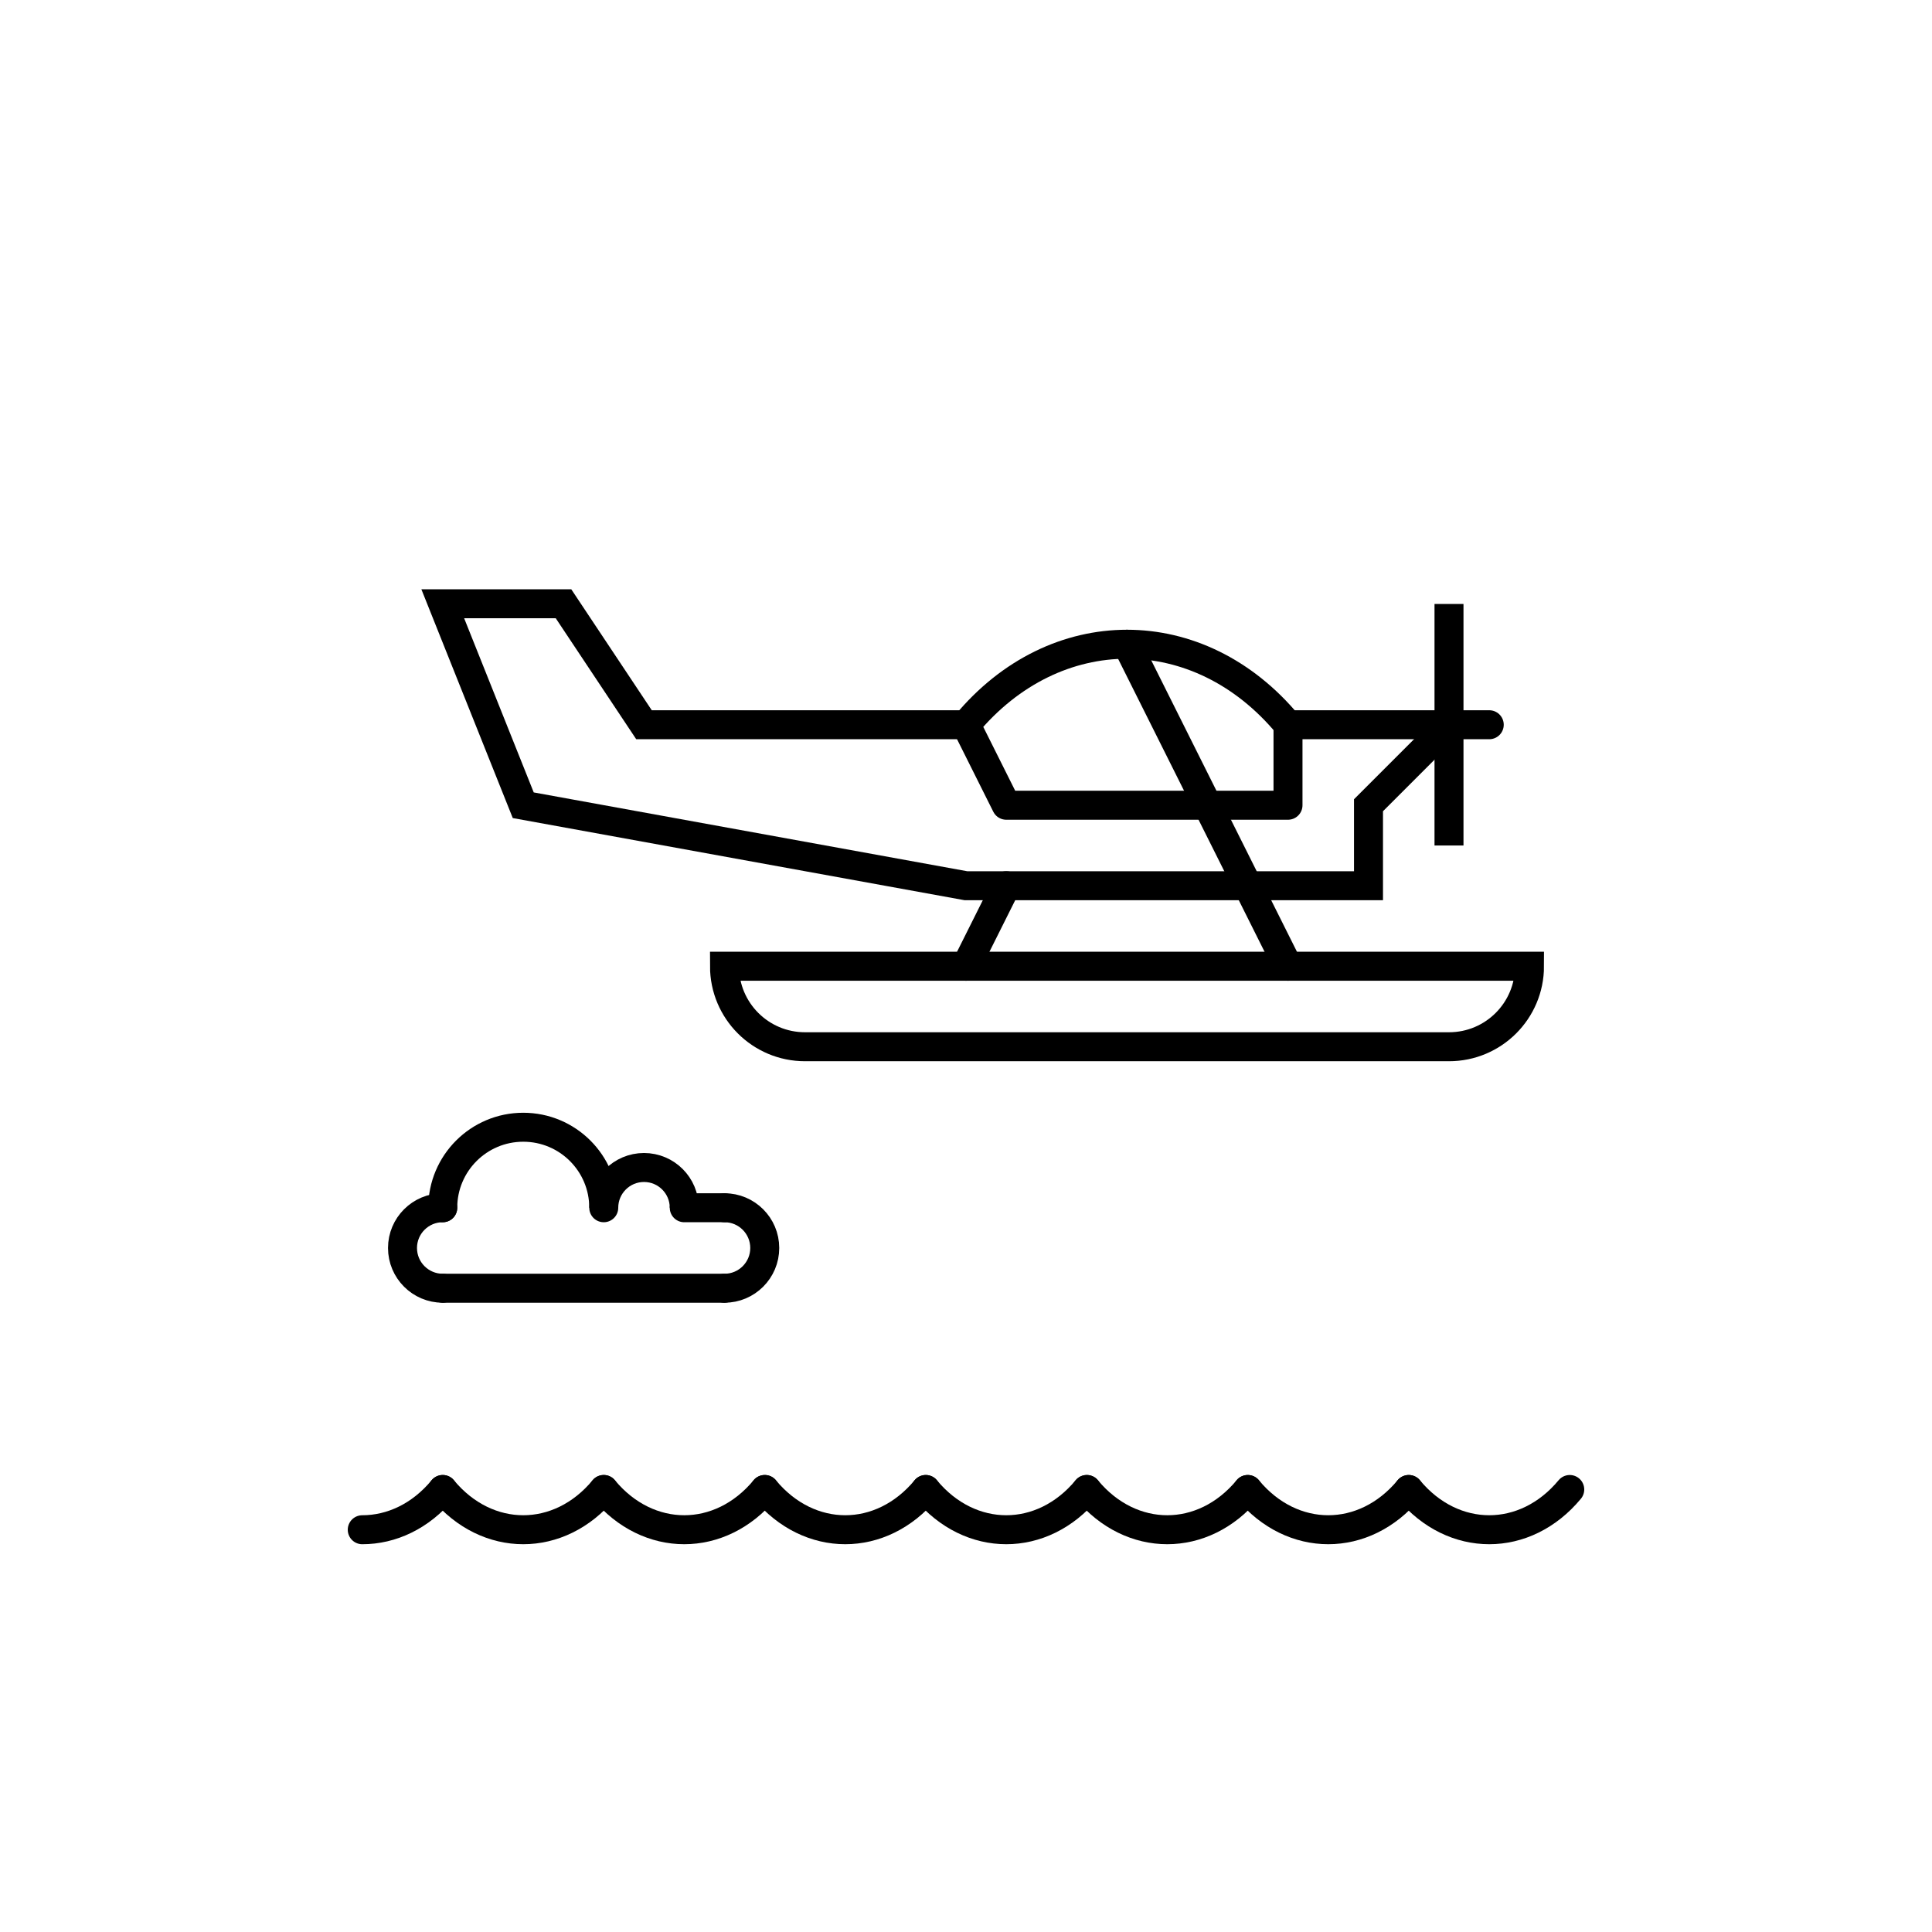 <svg xmlns="http://www.w3.org/2000/svg" xmlns:xlink="http://www.w3.org/1999/xlink" x="0" y="0" version="1.1" viewBox="0 0 48 48" xml:space="preserve" style="enable-background:new 0 0 48 48"><g id="vancouver"><rect style="fill:#fff" width="48" height="48"/><g id="vancouver_2_"><g><path style="fill:none;stroke:#000;stroke-width:.72;stroke-linecap:round;stroke-miterlimit:10" d="M20,26.006 c-1.105,0-2-0.895-2-2h20c0,1.105-0.895,2-2,2H20z"/><line style="fill:none;stroke:#000;stroke-width:.72;stroke-linecap:round;stroke-linejoin:round;stroke-miterlimit:10" x1="28" x2="32" y1="16.006" y2="24.006"/><line style="fill:none;stroke:#000;stroke-width:.72;stroke-linecap:round;stroke-linejoin:round;stroke-miterlimit:10" x1="25" x2="24" y1="22.006" y2="24.006"/><line style="fill:none;stroke:#000;stroke-width:.72;stroke-linejoin:round;stroke-miterlimit:10" x1="36" x2="36" y1="15.006" y2="21.006"/><polyline style="fill:none;stroke:#000;stroke-width:.72;stroke-linecap:round;stroke-miterlimit:10" points="24 18.006 16 18.006 14 15 11 15 13 20.006 24 22.006 34 22.006 34 20.006 36 18.006"/><line style="fill:none;stroke:#000;stroke-width:.72;stroke-linecap:round;stroke-linejoin:round;stroke-miterlimit:10" x1="32" x2="37" y1="18.006" y2="18.006"/><path style="fill:none;stroke:#000;stroke-width:.72;stroke-linecap:round;stroke-linejoin:round;stroke-miterlimit:10" d="M24,18.006c2.209-2.667,5.791-2.667,8,0v2h-7L24,18.006"/></g><g><path style="fill:none;stroke:#000;stroke-width:.72;stroke-linecap:round;stroke-linejoin:round;stroke-miterlimit:10" d="M15,37.006"/><path style="fill:none;stroke:#000;stroke-width:.72;stroke-linecap:round;stroke-linejoin:round;stroke-miterlimit:10" d="M15,37.006c-1.105,1.333-2.895,1.333-4,0"/><path style="fill:none;stroke:#000;stroke-width:.72;stroke-linecap:round;stroke-linejoin:round;stroke-miterlimit:10" d="M19,37.006"/><path style="fill:none;stroke:#000;stroke-width:.72;stroke-linecap:round;stroke-linejoin:round;stroke-miterlimit:10" d="M19,37.006c-1.105,1.333-2.895,1.333-4,0"/><path style="fill:none;stroke:#000;stroke-width:.72;stroke-linecap:round;stroke-linejoin:round;stroke-miterlimit:10" d="M23,37.006"/><path style="fill:none;stroke:#000;stroke-width:.72;stroke-linecap:round;stroke-linejoin:round;stroke-miterlimit:10" d="M23,37.006c-1.105,1.333-2.895,1.333-4,0"/><path style="fill:none;stroke:#000;stroke-width:.72;stroke-linecap:round;stroke-linejoin:round;stroke-miterlimit:10" d="M27,37.006"/><path style="fill:none;stroke:#000;stroke-width:.72;stroke-linecap:round;stroke-linejoin:round;stroke-miterlimit:10" d="M27,37.006c-1.105,1.333-2.895,1.333-4,0"/><path style="fill:none;stroke:#000;stroke-width:.72;stroke-linecap:round;stroke-linejoin:round;stroke-miterlimit:10" d="M31,37.006"/><path style="fill:none;stroke:#000;stroke-width:.72;stroke-linecap:round;stroke-linejoin:round;stroke-miterlimit:10" d="M31,37.006c-1.105,1.333-2.895,1.333-4,0"/><path style="fill:none;stroke:#000;stroke-width:.72;stroke-linecap:round;stroke-linejoin:round;stroke-miterlimit:10" d="M35,37.006"/><path style="fill:none;stroke:#000;stroke-width:.72;stroke-linecap:round;stroke-linejoin:round;stroke-miterlimit:10" d="M35,37.006c-1.105,1.333-2.895,1.333-4,0"/><path style="fill:none;stroke:#000;stroke-width:.72;stroke-linecap:round;stroke-linejoin:round;stroke-miterlimit:10" d="M39,37.006"/><path style="fill:none;stroke:#000;stroke-width:.72;stroke-linecap:round;stroke-linejoin:round;stroke-miterlimit:10" d="M39,37.006c-1.105,1.333-2.895,1.333-4,0"/><path style="fill:none;stroke:#000;stroke-width:.72;stroke-linecap:round;stroke-linejoin:round;stroke-miterlimit:10" d="M11,37.006c-0.552,0.667-1.276,1-2,1"/></g><g><path style="fill:none;stroke:#000;stroke-width:.72;stroke-linecap:round;stroke-linejoin:round;stroke-miterlimit:10" d="M11,30.006c0-1.105,0.895-2,2-2s2,0.895,2,2"/><path style="fill:none;stroke:#000;stroke-width:.72;stroke-linecap:round;stroke-linejoin:round;stroke-miterlimit:10" d="M11,32.006c-0.552,0-1-0.448-1-1c0-0.552,0.448-1,1-1"/><path style="fill:none;stroke:#000;stroke-width:.72;stroke-linejoin:round;stroke-miterlimit:10" d="M15,30.006 c0-0.552,0.448-1,1-1c0.552,0,1,0.448,1,1"/><path style="fill:none;stroke:#000;stroke-width:.72;stroke-linecap:round;stroke-linejoin:round;stroke-miterlimit:10" d="M18,30.006c0.552,0,1,0.448,1,1c0,0.552-0.448,1-1,1"/><line style="fill:none;stroke:#000;stroke-width:.72;stroke-linecap:round;stroke-linejoin:round;stroke-miterlimit:10" x1="18" x2="17" y1="30.006" y2="30.006"/><line style="fill:none;stroke:#000;stroke-width:.72;stroke-linecap:round;stroke-linejoin:round;stroke-miterlimit:10" x1="18" x2="11" y1="32.006" y2="32.006"/></g></g></g></svg>